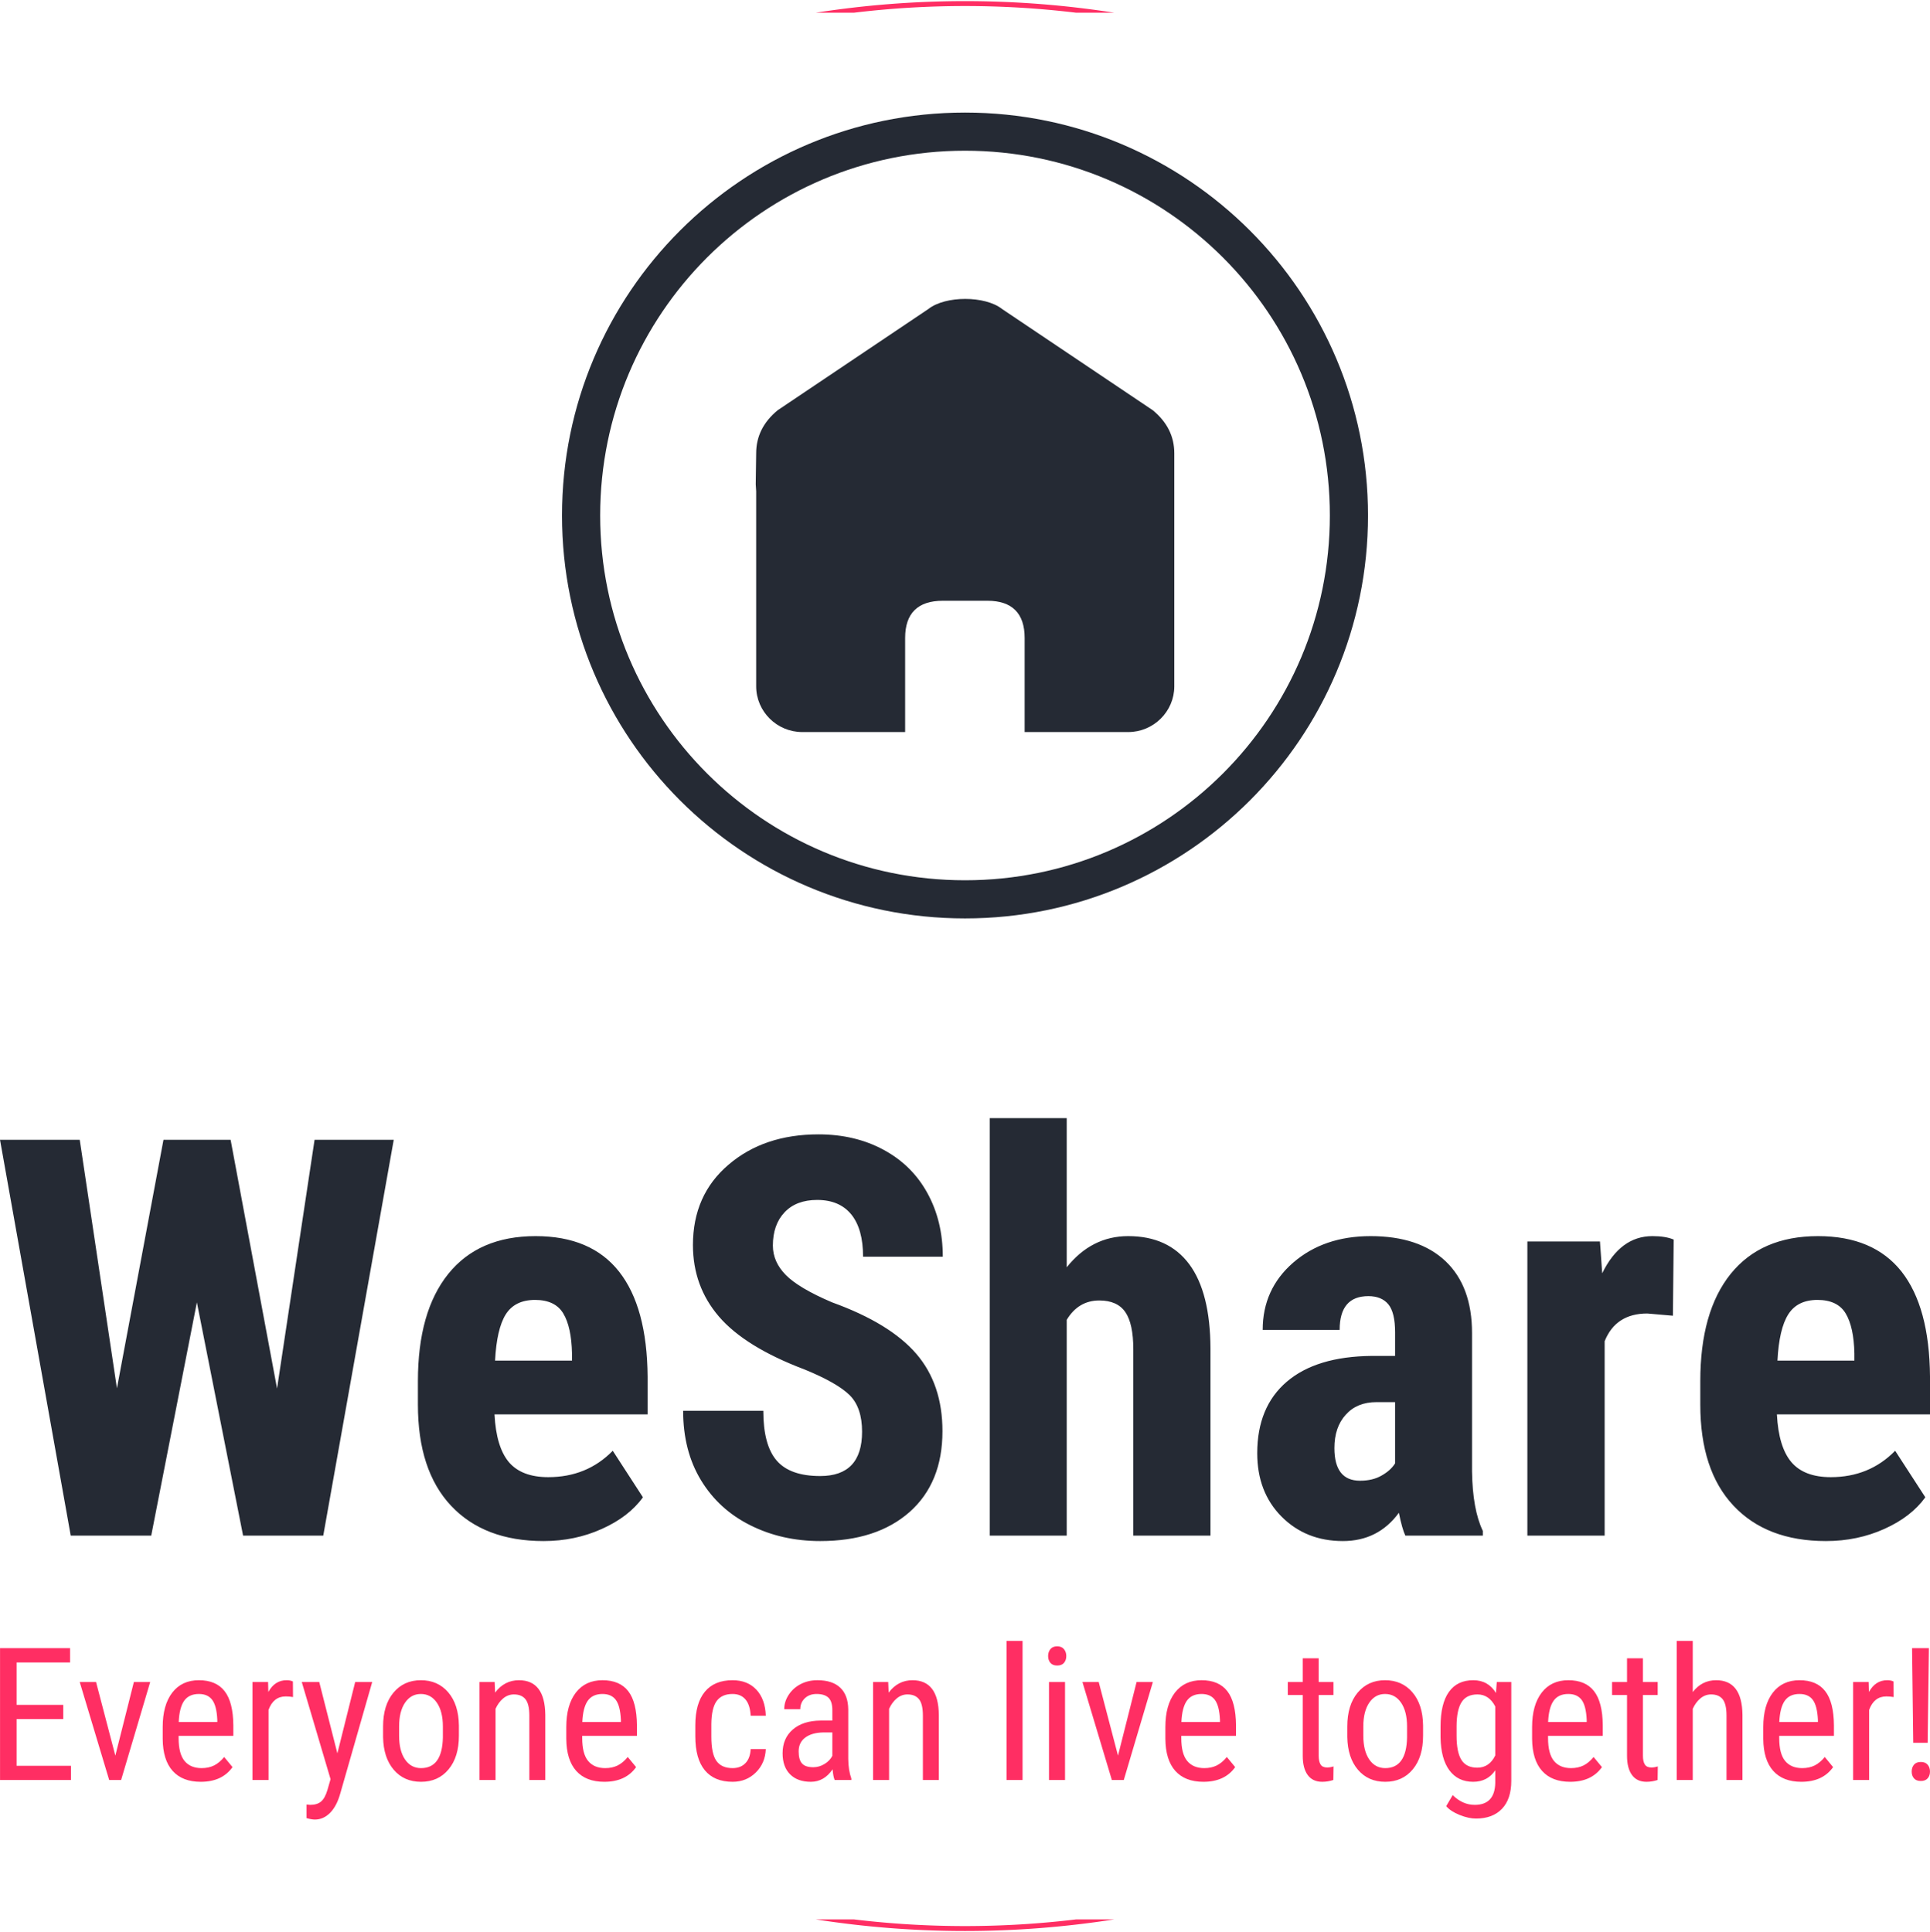 <svg xmlns="http://www.w3.org/2000/svg" version="1.1" xmlns:xlink="http://www.w3.org/1999/xlink" xmlns:svgjs="http://svgjs.dev/svgjs" viewBox="562.84 187.51 871.89 872.98"><g transform="matrix(1,0,0,1,-1.212,0.505)"><svg viewBox="0 0 396 247" data-background-color="#ffffff" preserveAspectRatio="xMidYMid meet" height="1247" width="2000" xmlns="http://www.w3.org/2000/svg" xmlns:xlink="http://www.w3.org/1999/xlink"><g id="tight-bounds" transform="matrix(1,0,0,1,0.24,-0.1)"><svg viewBox="0 0 395.52 247.2" height="247.2" width="395.52"><g><svg></svg></g><g><svg viewBox="0 0 395.52 247.2" height="247.2" width="395.52"><g transform="matrix(1,0,0,1,111.401,47.215)"><svg viewBox="0 0 172.718 152.77" height="152.77" width="172.718"><g><svg viewBox="0 0 244.431 216.201" height="152.77" width="172.718"><g transform="matrix(1,0,0,1,0,127.359)"><svg viewBox="0 0 244.431 88.842" height="88.842" width="244.431"><g id="textblocktransform"><svg viewBox="0 0 244.431 88.842" height="88.842" width="244.431" id="textblock"><g><svg viewBox="0 0 244.431 53.568" height="53.568" width="244.431"><g transform="matrix(1,0,0,1,0,0)"><svg width="244.431" viewBox="1.07 -37.5 173.33 37.99" height="53.568" data-palette-color="#252a34"><path d="M21.78-35.55L25.95-13.21 29.32-35.55 36.43-35.55 30.1 0 22.9 0 18.75-20.95 14.65 0 7.42 0 1.07-35.55 8.23-35.55 11.57-13.23 15.75-35.55 21.78-35.55ZM49.88 0.49L49.88 0.49Q44.55 0.49 41.57-2.69 38.6-5.86 38.6-11.77L38.6-11.77 38.6-13.87Q38.6-20.12 41.33-23.51 44.06-26.9 49.17-26.9L49.17-26.9Q54.15-26.9 56.66-23.72 59.18-20.53 59.23-14.28L59.23-14.28 59.23-10.89 45.48-10.89Q45.63-7.96 46.77-6.6 47.92-5.25 50.31-5.25L50.31-5.25Q53.78-5.25 56.1-7.62L56.1-7.62 58.81-3.44Q57.54-1.68 55.12-0.6 52.71 0.49 49.88 0.49ZM45.53-15.72L45.53-15.72 52.44-15.72 52.44-16.36Q52.39-18.73 51.66-19.95 50.93-21.17 49.12-21.17 47.31-21.17 46.49-19.87 45.68-18.58 45.53-15.72ZM78.49-9.33L78.49-9.33Q78.49-11.5 77.38-12.61 76.26-13.72 73.33-14.92L73.33-14.92Q67.99-16.94 65.64-19.67 63.3-22.39 63.3-26.1L63.3-26.1Q63.3-30.59 66.49-33.31 69.67-36.04 74.58-36.04L74.58-36.04Q77.85-36.04 80.41-34.66 82.98-33.28 84.36-30.76 85.74-28.25 85.74-25.05L85.74-25.05 78.58-25.05Q78.58-27.54 77.52-28.85 76.46-30.15 74.46-30.15L74.46-30.15Q72.58-30.15 71.53-29.04 70.48-27.93 70.48-26.05L70.48-26.05Q70.48-24.58 71.65-23.4 72.82-22.22 75.8-20.95L75.8-20.95Q81-19.07 83.36-16.33 85.71-13.6 85.71-9.38L85.71-9.38Q85.71-4.74 82.76-2.12 79.8 0.49 74.73 0.49L74.73 0.49Q71.28 0.49 68.45-0.93 65.62-2.34 64.02-4.98 62.42-7.62 62.42-11.21L62.42-11.21 69.62-11.21Q69.62-8.13 70.82-6.74 72.02-5.35 74.73-5.35L74.73-5.35Q78.49-5.35 78.49-9.33ZM96.87-37.5L96.87-24.1Q99.11-26.9 102.39-26.9L102.39-26.9Q106-26.9 107.88-24.37 109.76-21.83 109.78-16.8L109.78-16.8 109.78 0 102.85 0 102.85-16.72Q102.85-19.04 102.13-20.08 101.41-21.12 99.8-21.12L99.8-21.12Q97.92-21.12 96.87-19.38L96.87-19.38 96.87 0 89.96 0 89.96-37.5 96.87-37.5ZM134.24 0L127.28 0Q126.99-0.61 126.7-2.05L126.7-2.05Q124.84 0.49 121.67 0.49L121.67 0.49Q118.35 0.49 116.16-1.71 113.98-3.91 113.98-7.4L113.98-7.4Q113.98-11.55 116.63-13.82 119.28-16.09 124.26-16.14L124.26-16.14 126.36-16.14 126.36-18.26Q126.36-20.04 125.75-20.78 125.14-21.51 123.96-21.51L123.96-21.51Q121.38-21.51 121.38-18.48L121.38-18.48 114.47-18.48Q114.47-22.14 117.21-24.52 119.96-26.9 124.16-26.9L124.16-26.9Q128.51-26.9 130.89-24.65 133.27-22.39 133.27-18.19L133.27-18.19 133.27-5.76Q133.32-2.34 134.24-0.42L134.24-0.42 134.24 0ZM123.21-4.93L123.21-4.93Q124.36-4.93 125.16-5.4 125.97-5.86 126.36-6.49L126.36-6.49 126.36-11.99 124.7-11.99Q122.94-11.99 121.93-10.86 120.91-9.74 120.91-7.86L120.91-7.86Q120.91-4.93 123.21-4.93ZM151.38-26.59L151.31-19.75 149.01-19.95Q146.18-19.95 145.18-17.46L145.18-17.46 145.18 0 138.24 0 138.24-26.42 144.76-26.42 144.96-23.56Q146.59-26.9 149.47-26.9L149.47-26.9Q150.65-26.9 151.38-26.59L151.38-26.59ZM165.05 0.49L165.05 0.49Q159.73 0.49 156.75-2.69 153.77-5.86 153.77-11.77L153.77-11.77 153.77-13.87Q153.77-20.12 156.5-23.51 159.24-26.9 164.34-26.9L164.34-26.9Q169.32-26.9 171.84-23.72 174.35-20.53 174.4-14.28L174.4-14.28 174.4-10.89 160.65-10.89Q160.8-7.96 161.95-6.6 163.1-5.25 165.49-5.25L165.49-5.25Q168.95-5.25 171.27-7.62L171.27-7.62 173.98-3.44Q172.71-1.68 170.3-0.6 167.88 0.49 165.05 0.49ZM160.7-15.72L160.7-15.72 167.61-15.72 167.61-16.36Q167.56-18.73 166.83-19.95 166.1-21.17 164.29-21.17 162.49-21.17 161.67-19.87 160.85-18.58 160.7-15.72Z" opacity="1" transform="matrix(1,0,0,1,0,0)" fill="#252a34" class="wordmark-text-0" data-fill-palette-color="primary" id="text-0"></path></svg></g></svg></g><g transform="matrix(1,0,0,1,0,66.215)"><svg viewBox="0 0 244.431 22.628" height="22.628" width="244.431"><g transform="matrix(1,0,0,1,0,0)"><svg width="244.431" viewBox="3.83 -37.5 520.27 48.17" height="22.628" data-palette-color="#ff2e63"><path d="M20.87-20.26L20.87-16.43 8.3-16.43 8.3-3.83 22.95-3.83 22.95 0 3.83 0 3.83-35.55 22.71-35.55 22.71-31.69 8.3-31.69 8.3-20.26 20.87-20.26ZM29.71-26.42L34.91-6.57 39.91-26.42 44.31-26.42 36.47 0 33.25 0 25.31-26.42 29.71-26.42ZM57.93 0.49L57.93 0.49Q53 0.49 50.36-2.45 47.72-5.4 47.68-11.08L47.68-11.08 47.68-14.28Q47.68-20.19 50.25-23.55 52.83-26.9 57.44-26.9L57.44-26.9Q62.08-26.9 64.37-23.95 66.67-21 66.72-14.75L66.72-14.75 66.72-11.91 51.97-11.91 51.97-11.3Q51.97-7.06 53.57-5.13 55.17-3.2 58.17-3.2L58.17-3.2Q60.08-3.2 61.53-3.92 62.98-4.64 64.25-6.2L64.25-6.2 66.5-3.47Q63.69 0.49 57.93 0.49ZM57.44-23.19L57.44-23.19Q54.76-23.19 53.46-21.35 52.17-19.51 52-15.63L52-15.63 62.4-15.63 62.4-16.21Q62.23-19.97 61.04-21.58 59.86-23.19 57.44-23.19ZM82.78-26.56L82.81-22.36Q81.9-22.53 80.85-22.53L80.85-22.53Q77.53-22.53 76.21-18.9L76.21-18.9 76.21 0 71.89 0 71.89-26.42 76.09-26.42 76.16-23.73Q77.9-26.9 81.07-26.9L81.07-26.9Q82.1-26.9 82.78-26.56L82.78-26.56ZM89.88-26.42L94.77-7.18 99.57-26.42 104.16-26.42 95.52 3.74Q94.55 7.13 92.76 8.9 90.98 10.67 88.71 10.67L88.71 10.67Q87.83 10.67 86.46 10.28L86.46 10.28 86.46 6.62 87.42 6.71Q89.3 6.71 90.36 5.82 91.42 4.93 92.08 2.73L92.08 2.73 92.93-0.22 85.17-26.42 89.88-26.42ZM107.09-11.55L107.09-14.43Q107.09-20.19 109.89-23.55 112.68-26.9 117.27-26.9 121.86-26.9 124.66-23.63 127.45-20.36 127.53-14.72L127.53-14.72 127.53-11.94Q127.53-6.2 124.74-2.86 121.96 0.49 117.32 0.49L117.32 0.49Q112.73 0.49 109.96-2.76 107.19-6.01 107.09-11.55L107.09-11.55ZM111.41-14.45L111.41-11.94Q111.41-7.86 113.01-5.53 114.61-3.2 117.32-3.2L117.32-3.2Q123.03-3.2 123.21-11.45L123.21-11.45 123.21-14.43Q123.21-18.48 121.59-20.84 119.98-23.19 117.27-23.19L117.27-23.19Q114.61-23.19 113.01-20.84 111.41-18.48 111.41-14.45L111.41-14.45ZM133.09-26.42L137.17-26.42 137.29-23.56Q139.8-26.9 143.71-26.9L143.71-26.9Q150.72-26.9 150.82-17.55L150.82-17.55 150.82 0 146.52 0 146.52-17.36Q146.52-20.46 145.48-21.77 144.44-23.07 142.37-23.07L142.37-23.07Q140.76-23.07 139.47-22 138.19-20.92 137.41-19.19L137.41-19.19 137.41 0 133.09 0 133.09-26.42ZM166.73 0.49L166.73 0.49Q161.8 0.49 159.16-2.45 156.53-5.4 156.48-11.08L156.48-11.08 156.48-14.28Q156.48-20.19 159.05-23.55 161.63-26.9 166.24-26.9L166.24-26.9Q170.88-26.9 173.18-23.95 175.47-21 175.52-14.75L175.52-14.75 175.52-11.91 160.77-11.91 160.77-11.3Q160.77-7.06 162.37-5.13 163.97-3.2 166.97-3.2L166.97-3.2Q168.88-3.2 170.33-3.92 171.78-4.64 173.05-6.2L173.05-6.2 175.3-3.47Q172.49 0.49 166.73 0.49ZM166.24-23.19L166.24-23.19Q163.56-23.19 162.26-21.35 160.97-19.51 160.8-15.63L160.8-15.63 171.2-15.63 171.2-16.21Q171.03-19.97 169.84-21.58 168.66-23.19 166.24-23.19ZM201.32-3.2L201.32-3.2Q203.47-3.2 204.76-4.53 206.06-5.86 206.18-8.33L206.18-8.33 210.26-8.33Q210.11-4.52 207.56-2.01 205.01 0.49 201.32 0.49L201.32 0.49Q196.41 0.49 193.84-2.6 191.26-5.69 191.26-11.79L191.26-11.79 191.26-14.7Q191.26-20.68 193.83-23.79 196.39-26.9 201.3-26.9L201.3-26.9Q205.35-26.9 207.73-24.34 210.11-21.78 210.26-17.33L210.26-17.33 206.18-17.33Q206.03-20.26 204.77-21.73 203.52-23.19 201.3-23.19L201.3-23.19Q198.42-23.19 197.02-21.3 195.63-19.41 195.58-15.09L195.58-15.09 195.58-11.72Q195.58-7.06 196.96-5.13 198.34-3.2 201.32-3.2ZM233.32 0L228.83 0Q228.44-0.85 228.27-2.88L228.27-2.88Q225.98 0.49 222.41 0.49L222.41 0.49Q218.82 0.49 216.81-1.53 214.79-3.54 214.79-7.2L214.79-7.2Q214.79-11.23 217.53-13.6 220.26-15.97 225.02-16.02L225.02-16.02 228.2-16.02 228.2-18.82Q228.2-21.19 227.15-22.19 226.1-23.19 223.95-23.19L223.95-23.19Q222-23.19 220.78-22.03 219.56-20.87 219.56-19.09L219.56-19.09 215.23-19.09Q215.23-21.12 216.43-22.96 217.63-24.8 219.65-25.85 221.68-26.9 224.17-26.9L224.17-26.9Q228.22-26.9 230.33-24.89 232.45-22.88 232.49-19.02L232.49-19.02 232.49-5.69Q232.52-2.64 233.32-0.39L233.32-0.39 233.32 0ZM223.07-3.44L223.07-3.44Q224.66-3.44 226.1-4.32 227.54-5.2 228.2-6.52L228.2-6.52 228.2-12.82 225.76-12.82Q222.68-12.77 220.9-11.44 219.12-10.11 219.12-7.71L219.12-7.71Q219.12-5.47 220.02-4.46 220.92-3.44 223.07-3.44ZM239.18-26.42L243.26-26.42 243.38-23.56Q245.9-26.9 249.8-26.9L249.8-26.9Q256.81-26.9 256.91-17.55L256.91-17.55 256.91 0 252.61 0 252.61-17.36Q252.61-20.46 251.57-21.77 250.53-23.07 248.46-23.07L248.46-23.07Q246.85-23.07 245.57-22 244.28-20.92 243.5-19.19L243.5-19.19 243.5 0 239.18 0 239.18-26.42ZM279.48-37.5L279.48 0 275.16 0 275.16-37.5 279.48-37.5ZM290.93-26.42L290.93 0 286.61 0 286.61-26.42 290.93-26.42ZM291.27-33.42L291.27-33.42Q291.27-32.32 290.66-31.59 290.05-30.86 288.81-30.86L288.81-30.86Q287.59-30.86 286.98-31.59 286.37-32.32 286.37-33.42 286.37-34.52 286.98-35.28 287.59-36.04 288.81-36.04 290.03-36.04 290.65-35.27 291.27-34.5 291.27-33.42ZM300.01-26.42L305.21-6.57 310.22-26.42 314.61-26.42 306.77 0 303.55 0 295.62-26.42 300.01-26.42ZM328.23 0.49L328.23 0.49Q323.3 0.49 320.66-2.45 318.03-5.4 317.98-11.08L317.98-11.08 317.98-14.28Q317.98-20.19 320.55-23.55 323.13-26.9 327.74-26.9L327.74-26.9Q332.38-26.9 334.68-23.95 336.97-21 337.02-14.75L337.02-14.75 337.02-11.91 322.27-11.91 322.27-11.3Q322.27-7.06 323.87-5.13 325.47-3.2 328.48-3.2L328.48-3.2Q330.38-3.2 331.83-3.92 333.29-4.64 334.55-6.2L334.55-6.2 336.8-3.47Q333.99 0.49 328.23 0.49ZM327.74-23.19L327.74-23.19Q325.06-23.19 323.76-21.35 322.47-19.51 322.3-15.63L322.3-15.63 332.7-15.63 332.7-16.21Q332.53-19.97 331.34-21.58 330.16-23.19 327.74-23.19ZM355.01-32.81L359.31-32.81 359.31-26.42 363.29-26.42 363.29-22.92 359.31-22.92 359.31-6.54Q359.31-4.98 359.82-4.17 360.33-3.37 361.58-3.37L361.58-3.37Q362.43-3.37 363.31-3.66L363.31-3.66 363.26 0Q361.8 0.49 360.26 0.49L360.26 0.49Q357.69 0.49 356.35-1.34 355.01-3.17 355.01-6.52L355.01-6.52 355.01-22.92 350.98-22.92 350.98-26.42 355.01-26.42 355.01-32.81ZM367.02-11.55L367.02-14.43Q367.02-20.19 369.81-23.55 372.61-26.9 377.2-26.9 381.79-26.9 384.58-23.63 387.38-20.36 387.45-14.72L387.45-14.72 387.45-11.94Q387.45-6.2 384.67-2.86 381.89 0.49 377.25 0.49L377.25 0.49Q372.66 0.49 369.89-2.76 367.12-6.01 367.02-11.55L367.02-11.55ZM371.34-14.45L371.34-11.94Q371.34-7.86 372.94-5.53 374.54-3.2 377.25-3.2L377.25-3.2Q382.96-3.2 383.13-11.45L383.13-11.45 383.13-14.43Q383.13-18.48 381.52-20.84 379.91-23.19 377.2-23.19L377.2-23.19Q374.54-23.19 372.94-20.84 371.34-18.48 371.34-14.45L371.34-14.45ZM392.16-11.47L392.16-14.4Q392.16-20.58 394.41-23.74 396.65-26.9 400.98-26.9L400.98-26.9Q405-26.9 407.1-23.46L407.1-23.46 407.32-26.42 411.23-26.42 411.23 0.24Q411.23 5.15 408.71 7.78 406.2 10.4 401.71 10.4L401.71 10.4Q399.75 10.4 397.33 9.44 394.9 8.47 393.68 7.06L393.68 7.06 395.43 4.08Q398.12 6.71 401.37 6.71L401.37 6.71Q406.76 6.71 406.91 0.83L406.91 0.83 406.91-2.61Q404.81 0.49 400.95 0.49L400.95 0.49Q396.85 0.49 394.55-2.6 392.26-5.69 392.16-11.47L392.16-11.47ZM396.48-14.58L396.48-11.94Q396.48-7.5 397.79-5.41 399.1-3.32 402.07-3.32L402.07-3.32Q405.3-3.32 406.91-6.62L406.91-6.62 406.91-19.82Q405.22-23.07 402.12-23.07L402.12-23.07Q399.14-23.07 397.83-20.98 396.51-18.9 396.48-14.58L396.48-14.58ZM427.1 0.49L427.1 0.49Q422.16 0.49 419.53-2.45 416.89-5.4 416.84-11.08L416.84-11.08 416.84-14.28Q416.84-20.19 419.42-23.55 421.99-26.9 426.61-26.9L426.61-26.9Q431.25-26.9 433.54-23.95 435.84-21 435.89-14.75L435.89-14.75 435.89-11.91 421.14-11.91 421.14-11.3Q421.14-7.06 422.74-5.13 424.34-3.2 427.34-3.2L427.34-3.2Q429.24-3.2 430.7-3.92 432.15-4.64 433.42-6.2L433.42-6.2 435.67-3.47Q432.86 0.49 427.1 0.49ZM426.61-23.19L426.61-23.19Q423.92-23.19 422.63-21.35 421.33-19.51 421.16-15.63L421.16-15.63 431.56-15.63 431.56-16.21Q431.39-19.97 430.21-21.58 429.02-23.19 426.61-23.19ZM442.43-32.81L446.72-32.81 446.72-26.42 450.7-26.42 450.7-22.92 446.72-22.92 446.72-6.54Q446.72-4.98 447.24-4.17 447.75-3.37 448.99-3.37L448.99-3.37Q449.85-3.37 450.73-3.66L450.73-3.66 450.68 0Q449.21 0.49 447.67 0.49L447.67 0.49Q445.11 0.49 443.77-1.34 442.43-3.17 442.43-6.52L442.43-6.52 442.43-22.92 438.4-22.92 438.4-26.42 442.43-26.42 442.43-32.81ZM460.15-37.5L460.15-23.71Q462.61-26.9 466.45-26.9L466.45-26.9Q473.45-26.9 473.55-17.55L473.55-17.55 473.55 0 469.25 0 469.25-17.36Q469.25-20.46 468.22-21.77 467.18-23.07 465.1-23.07L465.1-23.07Q463.49-23.07 462.21-22 460.93-20.92 460.15-19.19L460.15-19.19 460.15 0 455.83 0 455.83-37.5 460.15-37.5ZM489.42 0.49L489.42 0.49Q484.49 0.49 481.85-2.45 479.21-5.4 479.16-11.08L479.16-11.08 479.16-14.28Q479.16-20.19 481.74-23.55 484.32-26.9 488.93-26.9L488.93-26.9Q493.57-26.9 495.86-23.95 498.16-21 498.21-14.75L498.21-14.75 498.21-11.91 483.46-11.91 483.46-11.3Q483.46-7.06 485.06-5.13 486.66-3.2 489.66-3.2L489.66-3.2Q491.57-3.2 493.02-3.92 494.47-4.64 495.74-6.2L495.74-6.2 497.99-3.47Q495.18 0.49 489.42 0.49ZM488.93-23.19L488.93-23.19Q486.24-23.19 484.95-21.35 483.66-19.51 483.48-15.63L483.48-15.63 493.89-15.63 493.89-16.21Q493.71-19.97 492.53-21.58 491.35-23.19 488.93-23.19ZM514.27-26.56L514.29-22.36Q513.39-22.53 512.34-22.53L512.34-22.53Q509.02-22.53 507.7-18.9L507.7-18.9 507.7 0 503.38 0 503.38-26.42 507.58-26.42 507.65-23.73Q509.39-26.9 512.56-26.9L512.56-26.9Q513.58-26.9 514.27-26.56L514.27-26.56ZM523.81-35.55L523.47-10.03 519.59-10.03 519.27-35.55 523.81-35.55ZM521.64-4.86L521.64-4.86Q522.86-4.86 523.48-4.11 524.1-3.37 524.1-2.27 524.1-1.17 523.48-0.45 522.86 0.27 521.64 0.27L521.64 0.27Q520.39 0.27 519.78-0.45 519.17-1.17 519.17-2.27 519.17-3.37 519.78-4.11 520.39-4.86 521.64-4.86Z" opacity="1" transform="matrix(1,0,0,1,0,0)" fill="#ff2e63" class="slogan-text-1" data-fill-palette-color="secondary" id="text-1"></path></svg></g></svg></g></svg></g></svg></g><g transform="matrix(1,0,0,1,71.183,0)"><svg viewBox="0 0 102.066 102.066" height="102.066" width="102.066"><g><svg></svg></g><g id="icon-0"><svg viewBox="0 0 102.066 102.066" height="102.066" width="102.066"><g><path d="M0 51.033c0-28.185 22.848-51.033 51.033-51.033 28.185 0 51.033 22.848 51.033 51.033 0 28.185-22.848 51.033-51.033 51.033-28.185 0-51.033-22.848-51.033-51.033zM51.033 97.235c25.517 0 46.202-20.685 46.202-46.202 0-25.517-20.685-46.202-46.202-46.202-25.517 0-46.202 20.685-46.202 46.202 0 25.517 20.685 46.202 46.202 46.202z" data-fill-palette-color="accent" fill="#252a34" stroke="transparent"></path></g><g transform="matrix(1,0,0,1,24.531,23.603)"><svg viewBox="0 0 53.005 54.86" height="54.86" width="53.005"><g><svg xmlns="http://www.w3.org/2000/svg" xmlns:xlink="http://www.w3.org/1999/xlink" version="1.0" x="0" y="0" viewBox="1.165 -0.033 96.683 100.066" enable-background="new 0 0 100 100" xml:space="preserve" width="53.005" height="54.86" class="icon-z$-0" data-fill-palette-color="accent" id="z$-0"><path enable-background="new    " d="M1.266 44.426v0.114 0.356 21.37V89.47c0 5.812 4.792 10.563 10.653 10.563h8.305 15.453V78.286c0-5.68 2.906-8.585 8.717-8.585h10.301c5.678 0 8.585 2.905 8.585 8.585v21.746h15.608 8.307c5.859 0 10.653-4.753 10.653-10.563V66.264 44.896 44.54v-0.114c0-3.681 0-2.824 0-2.824V35.62c0-3.895-1.655-7.208-4.965-9.934L58.077 2.304c-3.929-3.116-13.114-3.116-17.043 0L6.23 25.686c-3.308 2.725-4.964 6.039-4.964 9.934l-0.101 7.164" fill="#252a34" data-fill-palette-color="accent"></path></svg></g></svg></g></svg></g></svg></g><g></g></svg></g></svg></g><g><path d="M184.411 38.279A86.359 86.359 0 0 1 211.109 38.279L207.696 38.279A82.945 82.945 0 0 0 187.824 38.279L184.411 38.279M184.411 208.921A86.359 86.359 0 0 0 211.109 208.921L207.696 208.921A82.945 82.945 0 0 1 187.824 208.921L184.411 208.921" fill="#ff2e63" stroke="transparent" data-fill-palette-color="tertiary"></path></g></svg></g><defs></defs></svg><rect width="395.52" height="247.2" fill="none" stroke="none" visibility="hidden"></rect></g></svg></g></svg>